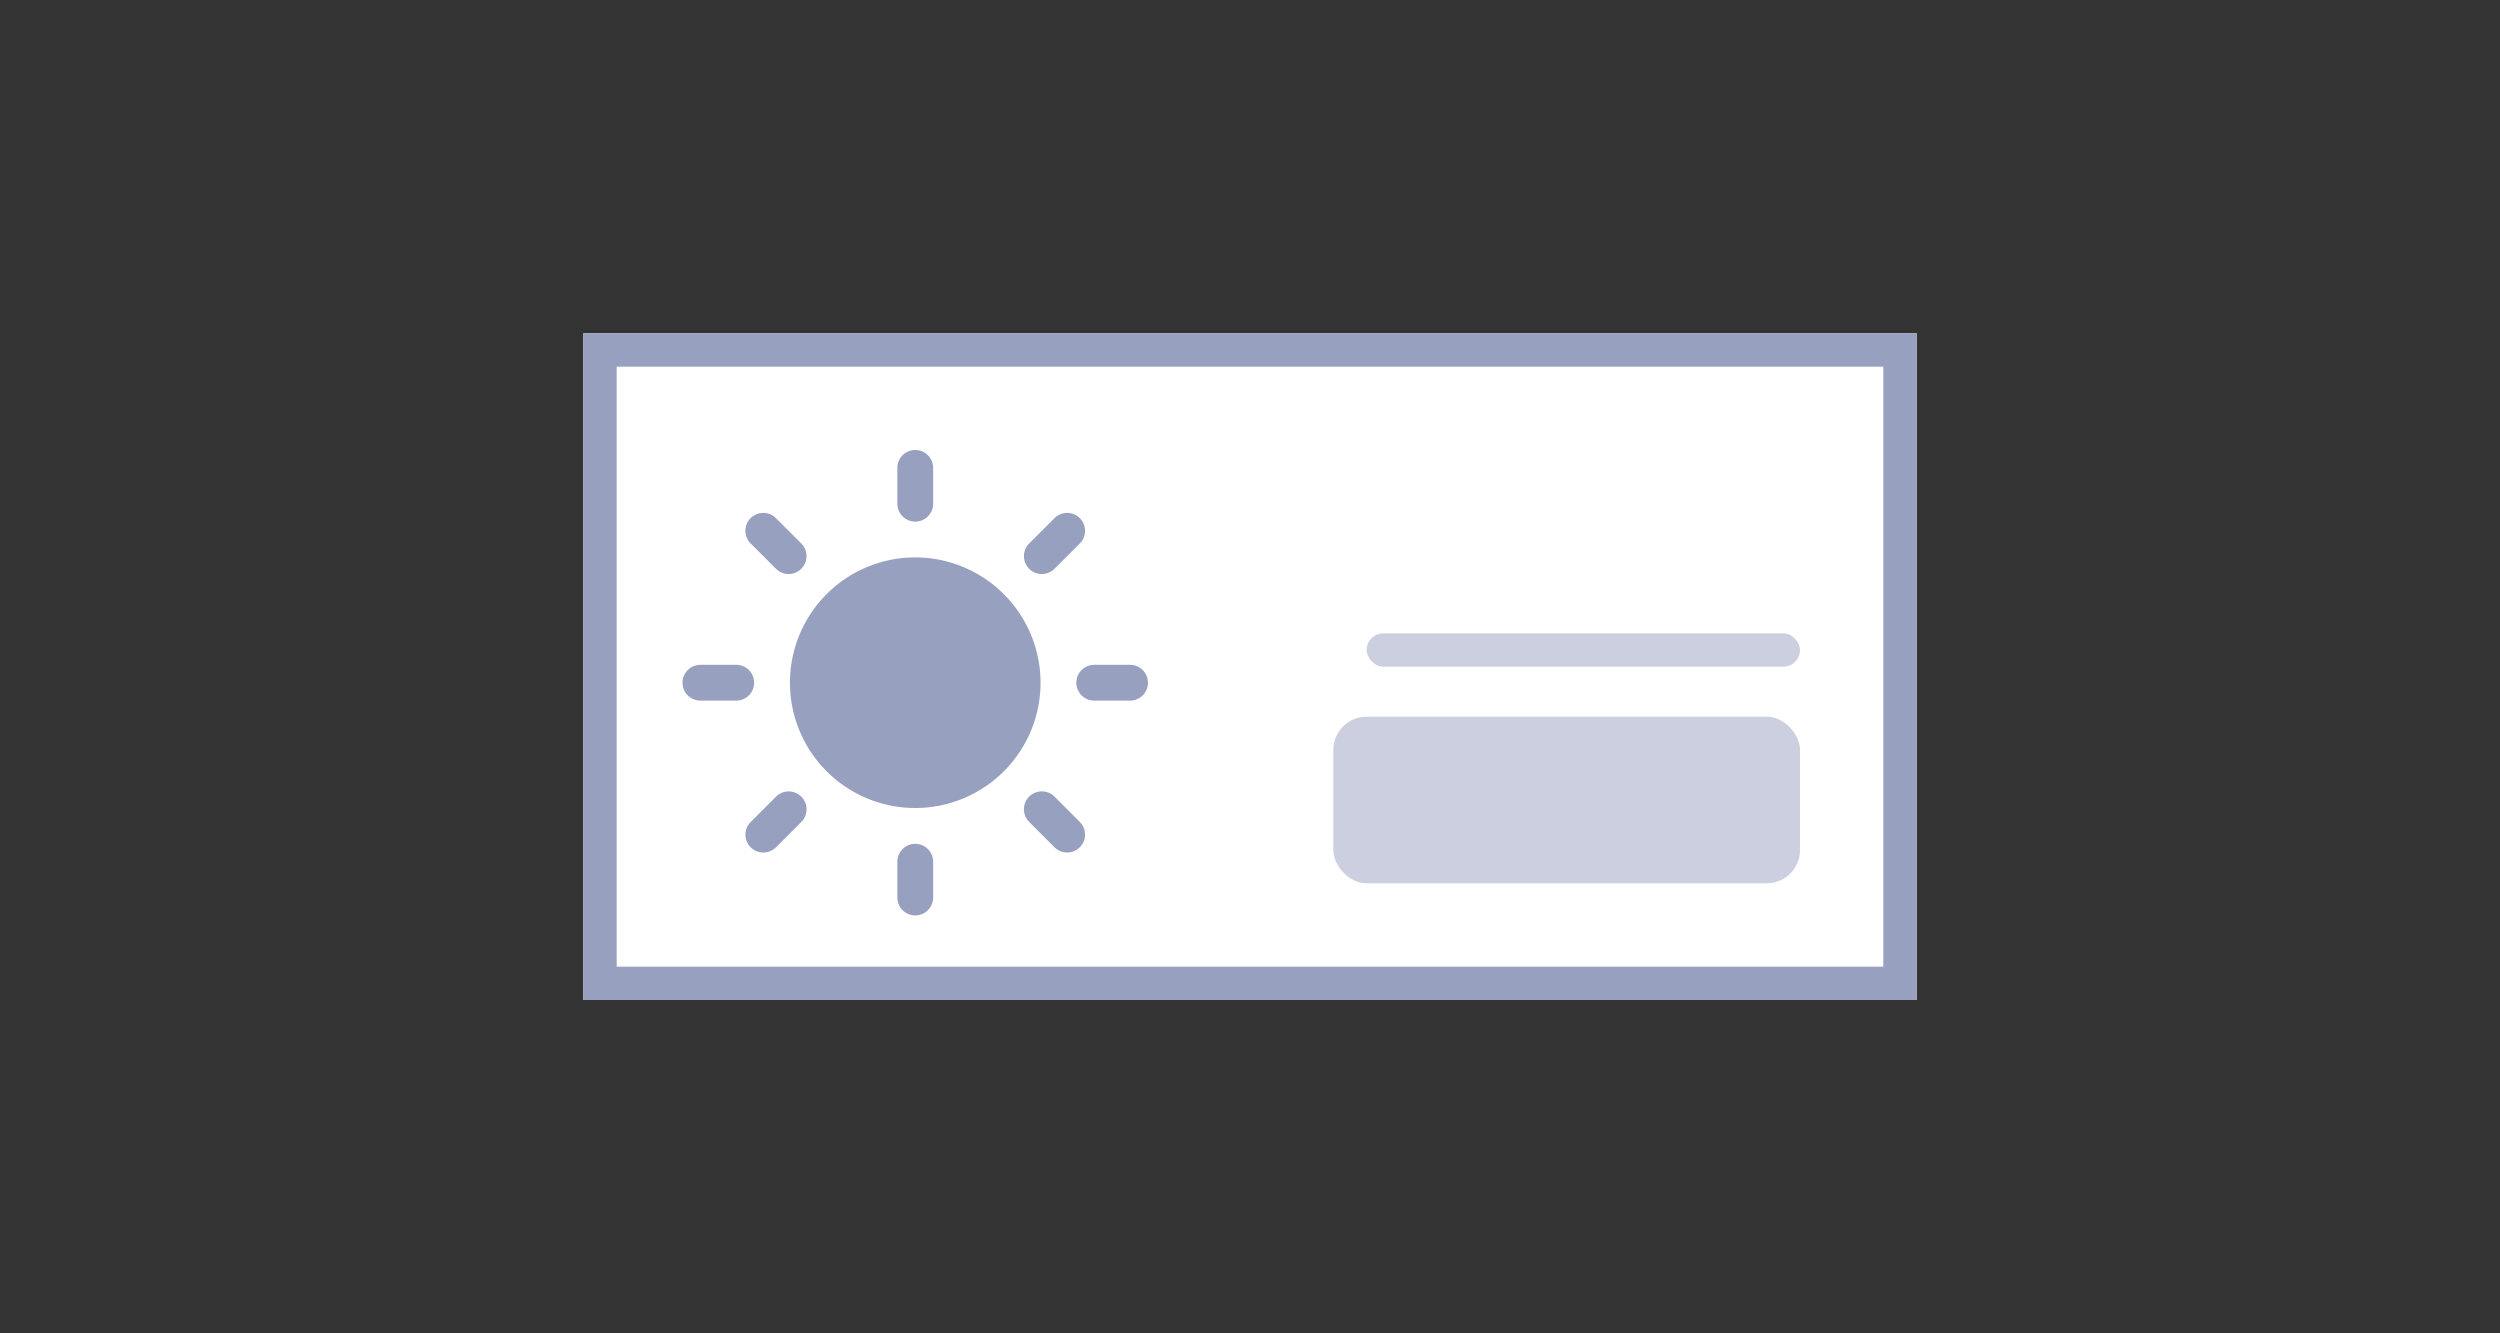 <svg xmlns="http://www.w3.org/2000/svg" width="150" height="80" viewBox="0 0 150 80">
  <rect x="0" y="0" width="150" height="80" fill="#333333" stroke="none"/>
  <g id="ic_widget_13" transform="translate(-12.897 -18)">
    <rect id="사각형_245" data-name="사각형 245" width="150" height="80" transform="translate(12.897 18)" fill="none"/>
    <g id="정상" transform="translate(51.849 42)">
      <g id="사각형_246" data-name="사각형 246" transform="translate(-3.952 -4)" fill="#fff" stroke="#98a0c0" stroke-width="2">
        <rect width="80" height="40" stroke="none"/>
        <rect x="1" y="1" width="78" height="38" fill="none"/>
      </g>
      <rect id="사각형_203" data-name="사각형 203" width="28" height="10" rx="2" transform="translate(41.048 19)" fill="#98a0c0" opacity="0.5"/>
      <rect id="사각형_212" data-name="사각형 212" width="26" height="2" rx="1" transform="translate(43.048 14)" fill="#98a0c0" opacity="0.5"/>
      <path id="Icon_metro-sun4" data-name="Icon metro-sun4" d="M19.426,11.264a7.518,7.518,0,1,0,7.518,7.518,7.528,7.528,0,0,0-7.518-7.518Zm0-2.148A1.073,1.073,0,0,0,20.5,8.042V5.894a1.074,1.074,0,1,0-2.148,0V8.042A1.073,1.073,0,0,0,19.426,9.116Zm0,19.333a1.073,1.073,0,0,0-1.074,1.074v2.148a1.074,1.074,0,0,0,2.148,0V29.524A1.074,1.074,0,0,0,19.426,28.45Zm8.352-16.5L29.3,10.428a1.074,1.074,0,0,0-1.519-1.519l-1.519,1.519a1.074,1.074,0,1,0,1.519,1.519ZM11.071,25.62,9.552,27.139a1.074,1.074,0,0,0,1.519,1.519l1.519-1.519a1.074,1.074,0,1,0-1.519-1.519ZM9.759,18.783a1.074,1.074,0,0,0-1.074-1.074H6.537a1.074,1.074,0,1,0,0,2.148H8.685A1.073,1.073,0,0,0,9.759,18.783Zm22.555-1.074H30.166a1.074,1.074,0,1,0,0,2.148h2.148a1.074,1.074,0,1,0,0-2.148ZM11.069,11.947a1.074,1.074,0,1,0,1.519-1.519L11.069,8.909a1.074,1.074,0,0,0-1.519,1.519ZM27.78,25.617a1.074,1.074,0,1,0-1.519,1.519l1.519,1.519A1.074,1.074,0,0,0,29.3,27.136Z" transform="translate(-3.463 -1.82)" fill="#98a0c0"/>
    </g>
  </g>
</svg>
